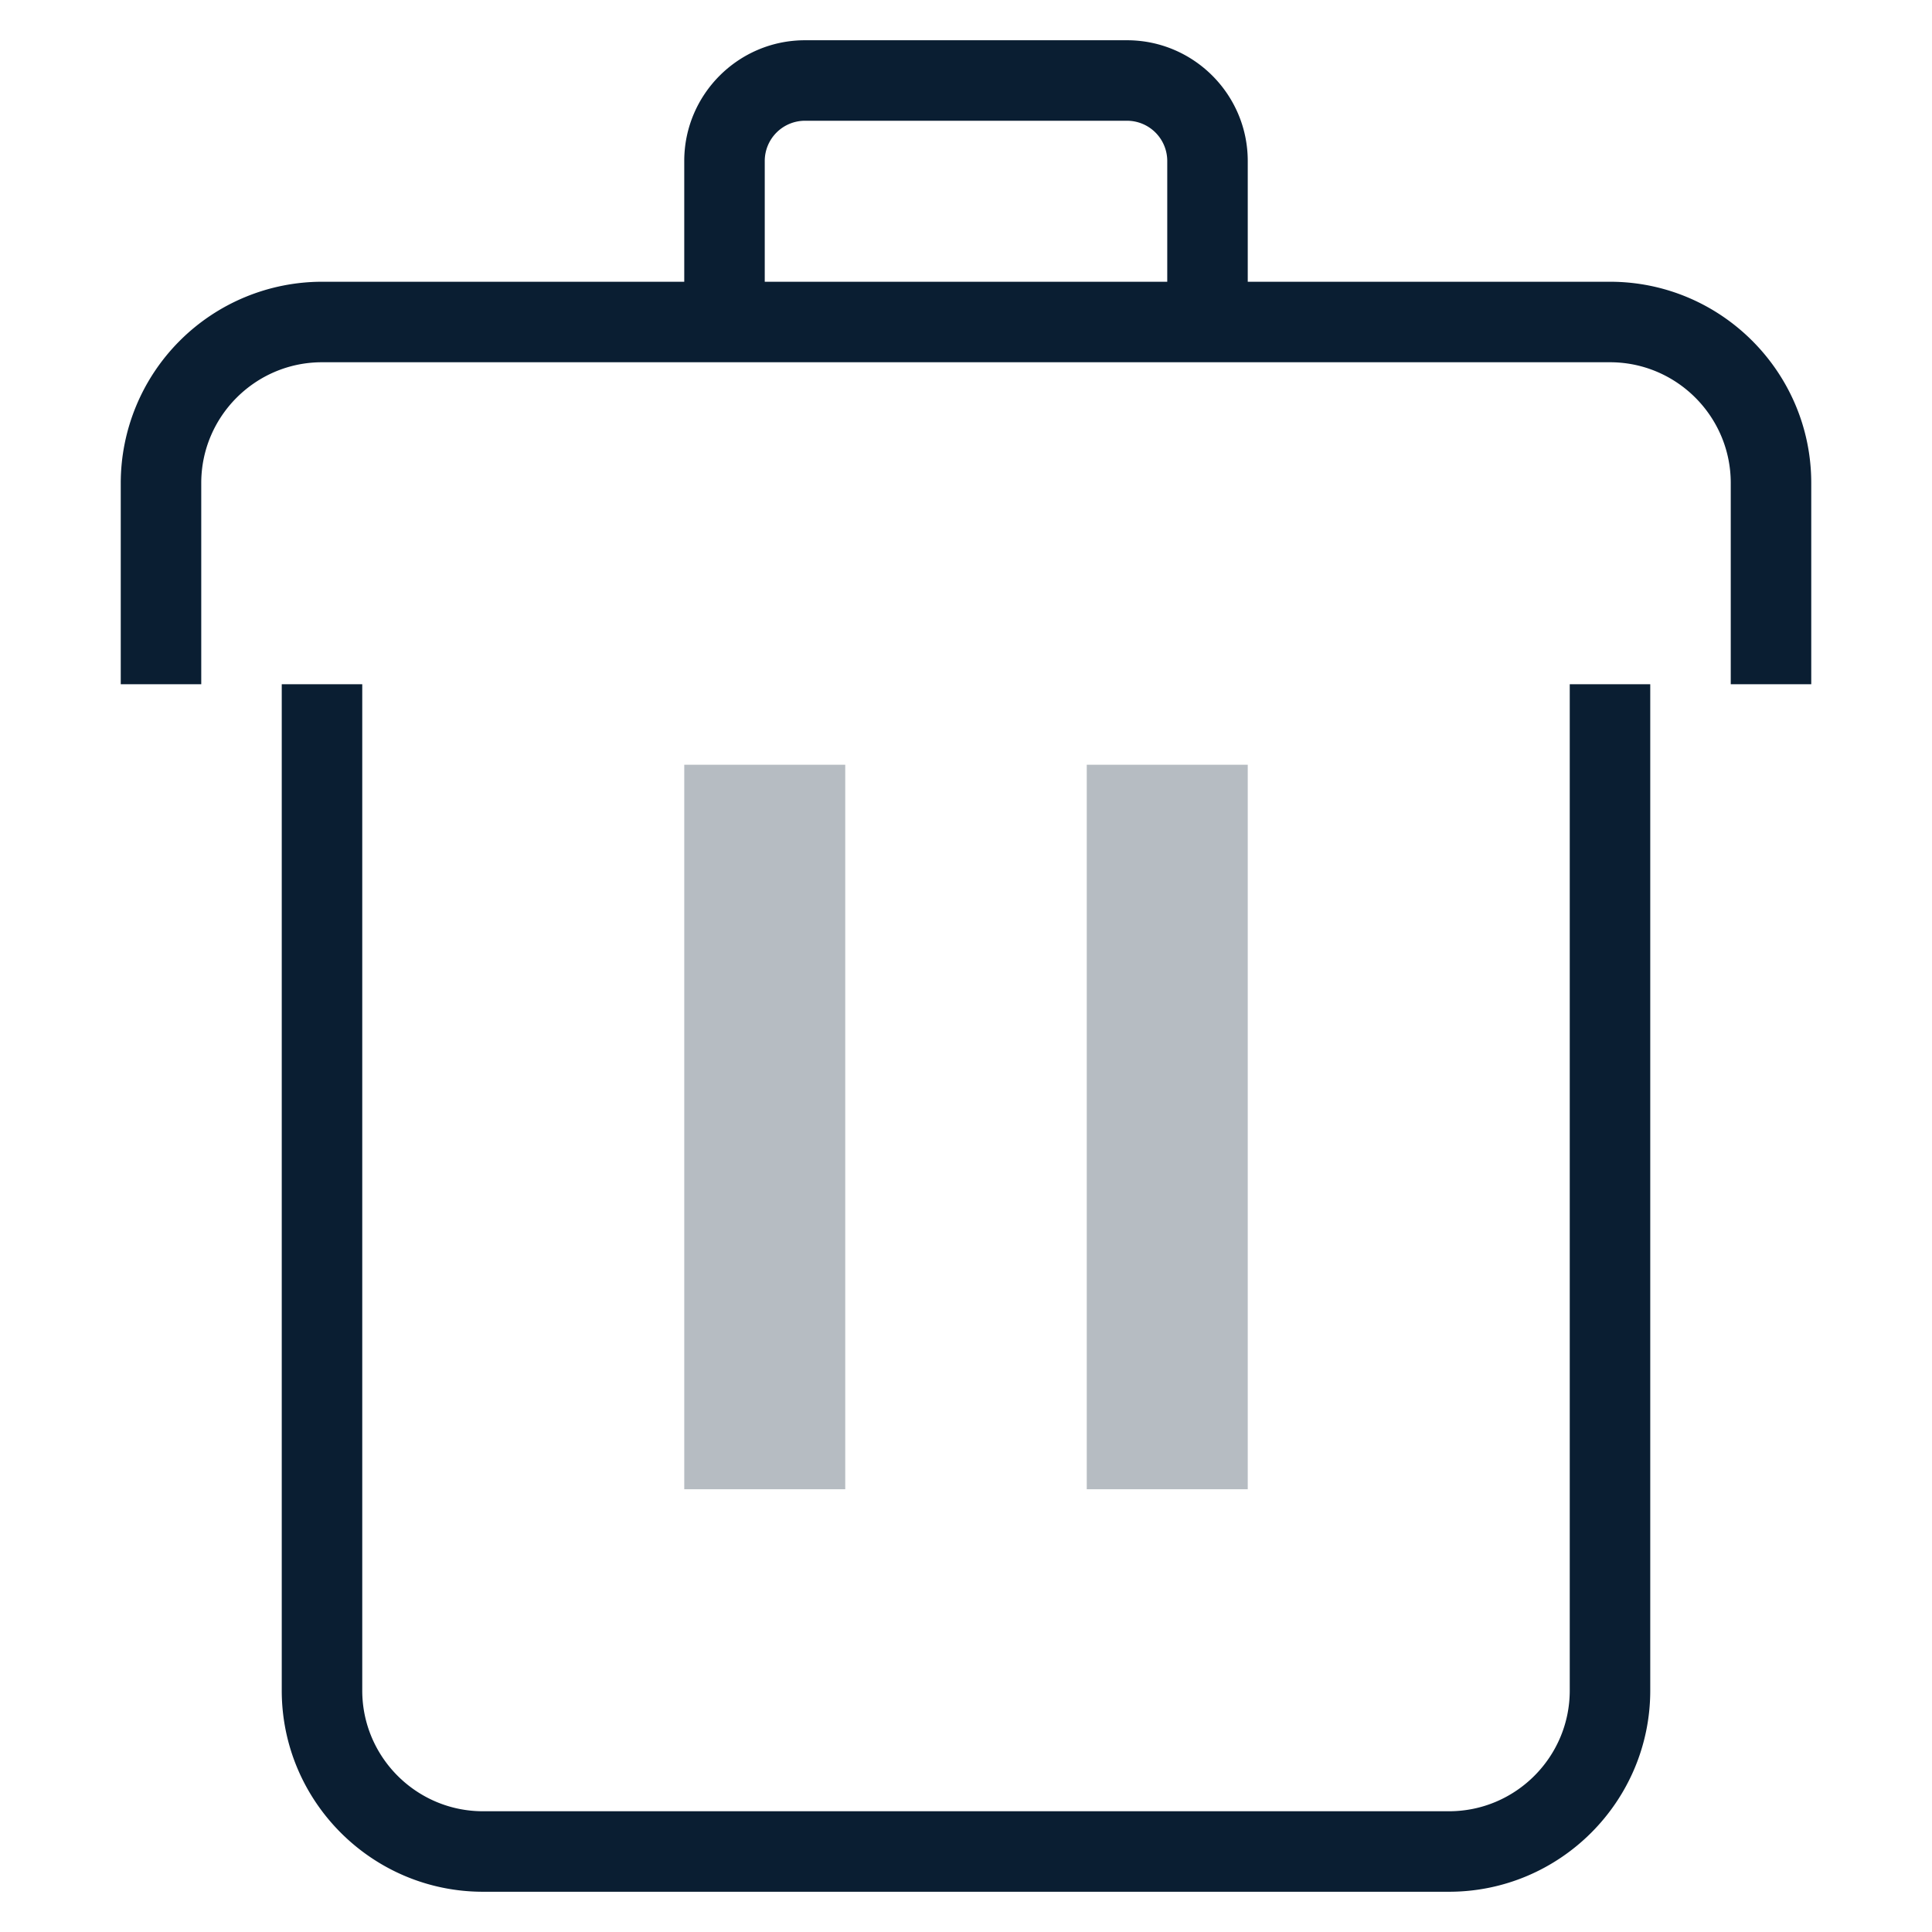 <svg xmlns="http://www.w3.org/2000/svg" width="24" height="24" viewBox="0 0 24 24"><g fill="none" fill-rule="evenodd"><path d="M0 0h24v24H0z"/><g fill="#0A1E32" fill-rule="nonzero"><path d="M3.5 8.5V21c0 1.378 1.122 2.5 2.5 2.5h12c1.378 0 2.5-1.122 2.5-2.5V8.5h-1V21c0 .827-.673 1.5-1.5 1.5H6c-.827 0-1.5-.673-1.5-1.5V8.5h-1zM2.5 6c0-.827.673-1.5 1.5-1.5h16c.827 0 1.5.673 1.5 1.5v2.5h1V6c0-1.378-1.122-2.5-2.5-2.5h-4.5V2c0-.827-.673-1.5-1.5-1.5h-4c-.827 0-1.5.673-1.5 1.5v1.5H4A2.503 2.503 0 0 0 1.5 6v2.5h1V6zm7-4a.5.5 0 0 1 .5-.5h4a.5.5 0 0 1 .5.5v1.5h-5V2z"/><path d="M8.5 9.5h2v9h-2v-9zm5 0h2v9h-2v-9z" opacity=".3"/></g></g></svg>